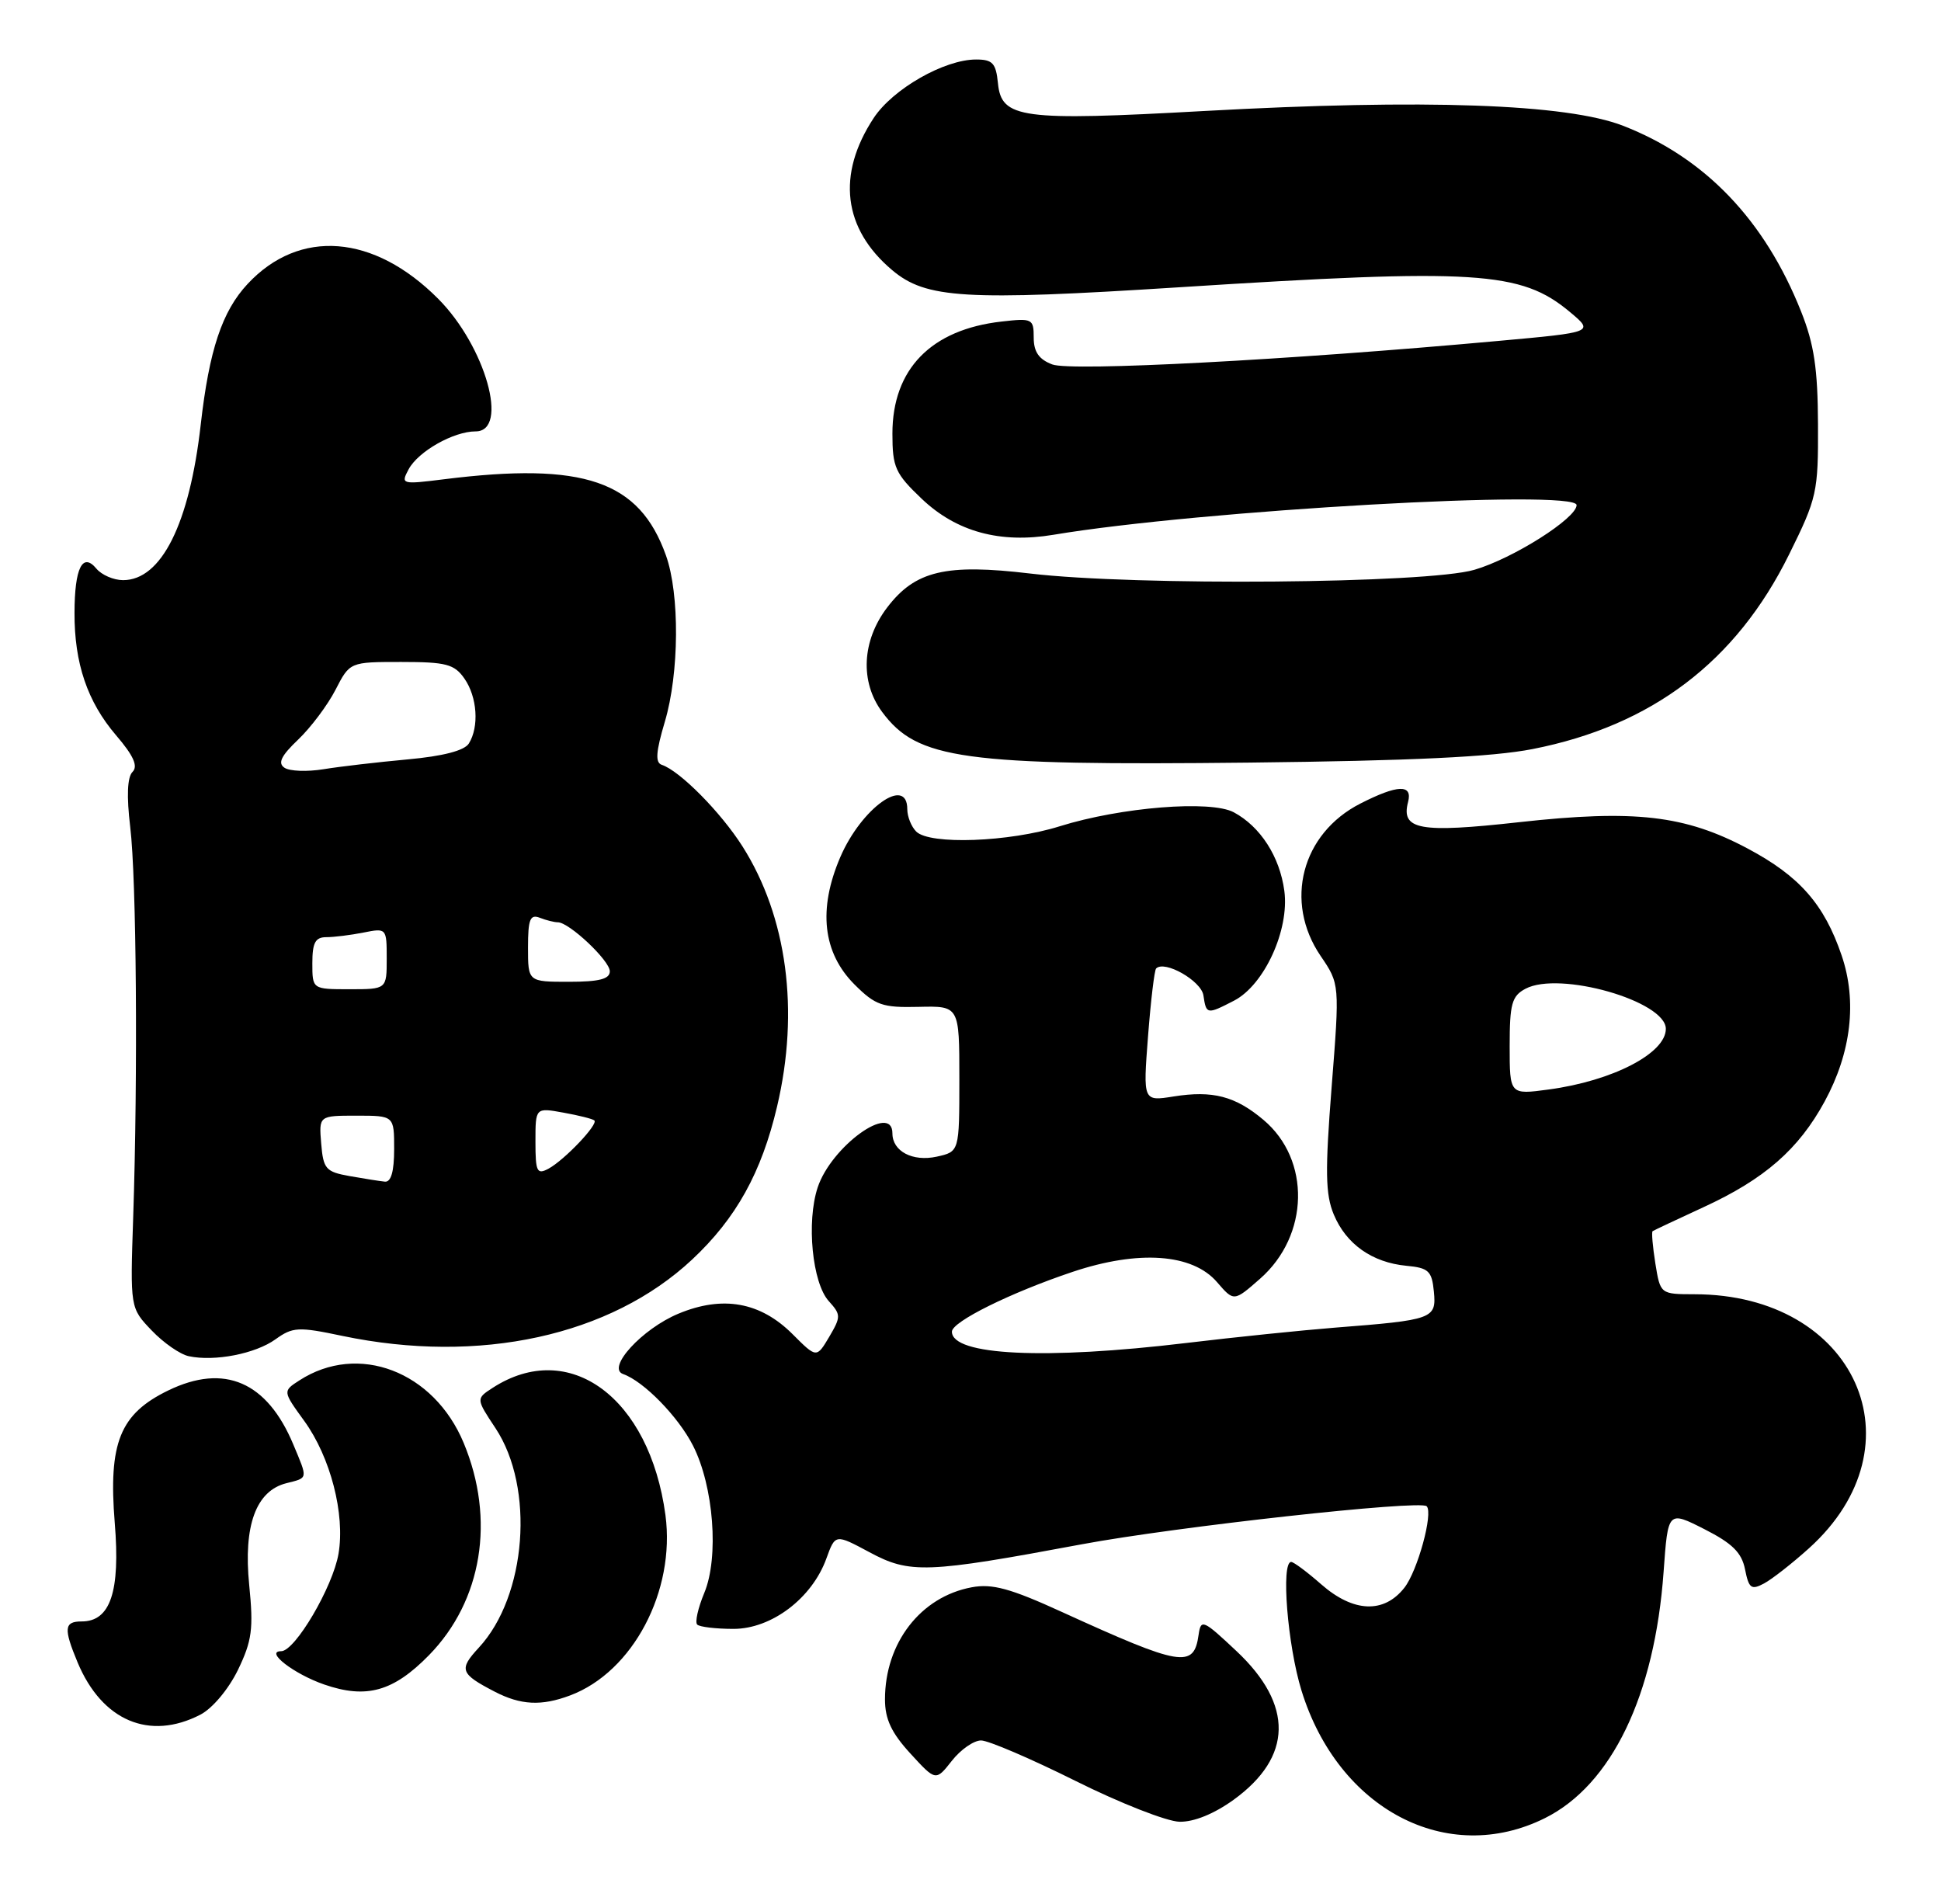 <?xml version="1.0" encoding="UTF-8" standalone="no"?>
<!DOCTYPE svg PUBLIC "-//W3C//DTD SVG 1.1//EN" "http://www.w3.org/Graphics/SVG/1.1/DTD/svg11.dtd" >
<svg xmlns="http://www.w3.org/2000/svg" xmlns:xlink="http://www.w3.org/1999/xlink" version="1.1" viewBox="0 0 261 256">
 <g >
 <path fill="currentColor"
d=" M 207.75 244.44 C 216.71 239.97 222.51 227.94 223.70 211.31 C 224.29 203.11 224.29 203.11 229.18 205.59 C 232.94 207.50 234.20 208.74 234.65 211.00 C 235.16 213.56 235.49 213.81 237.21 212.89 C 238.29 212.31 241.01 210.18 243.24 208.17 C 258.63 194.30 249.51 174.03 227.88 174.01 C 223.26 174.00 223.26 174.00 222.59 169.87 C 222.23 167.59 222.06 165.64 222.22 165.53 C 222.37 165.42 225.45 163.97 229.05 162.31 C 237.27 158.53 241.85 154.53 245.35 148.10 C 248.93 141.52 249.74 134.62 247.64 128.46 C 245.30 121.58 241.98 117.80 235.05 114.11 C 226.60 109.60 219.83 108.82 204.28 110.54 C 190.86 112.03 188.36 111.57 189.34 107.82 C 189.97 105.41 187.94 105.48 182.92 108.04 C 175.02 112.07 172.63 121.23 177.57 128.51 C 180.15 132.30 180.15 132.30 179.06 146.15 C 178.17 157.51 178.22 160.58 179.35 163.29 C 181.01 167.27 184.51 169.74 189.10 170.18 C 192.10 170.46 192.54 170.87 192.81 173.66 C 193.16 177.31 192.72 177.47 179.50 178.50 C 175.10 178.85 166.11 179.77 159.53 180.56 C 140.53 182.84 128.00 182.24 128.00 179.04 C 128.00 177.70 135.88 173.80 144.23 171.00 C 153.10 168.03 160.35 168.54 163.65 172.38 C 165.92 175.01 165.92 175.01 169.44 171.92 C 176.06 166.11 176.27 155.93 169.90 150.57 C 166.10 147.37 163.06 146.58 157.80 147.42 C 153.70 148.07 153.70 148.07 154.37 139.35 C 154.74 134.55 155.23 130.44 155.46 130.21 C 156.60 129.06 161.53 131.87 161.82 133.83 C 162.20 136.41 162.29 136.42 165.95 134.53 C 170.01 132.42 173.40 125.02 172.70 119.77 C 172.08 115.16 169.48 111.13 165.90 109.21 C 162.79 107.55 150.73 108.52 142.50 111.09 C 135.71 113.22 125.01 113.61 123.20 111.80 C 122.54 111.14 122.00 109.79 122.00 108.80 C 122.00 104.23 115.83 108.64 112.99 115.24 C 109.98 122.25 110.63 128.09 114.91 132.37 C 117.71 135.16 118.64 135.49 123.52 135.37 C 129.00 135.24 129.00 135.24 129.00 145.04 C 129.00 154.84 129.00 154.84 125.96 155.51 C 122.72 156.22 120.00 154.79 120.00 152.38 C 120.00 148.18 111.77 154.14 109.95 159.65 C 108.42 164.28 109.22 172.49 111.45 174.94 C 113.09 176.76 113.09 177.03 111.50 179.74 C 109.80 182.60 109.80 182.60 106.58 179.38 C 102.25 175.05 97.19 174.14 91.23 176.62 C 86.35 178.65 81.51 183.93 83.79 184.74 C 86.57 185.72 91.19 190.45 93.18 194.35 C 95.97 199.82 96.70 209.38 94.70 214.17 C 93.86 216.19 93.43 218.10 93.75 218.42 C 94.07 218.74 96.27 219.00 98.63 219.00 C 103.75 219.00 109.19 214.88 111.12 209.54 C 112.32 206.23 112.32 206.23 116.91 208.69 C 122.34 211.61 124.57 211.53 145.50 207.62 C 158.17 205.26 190.97 201.64 191.84 202.51 C 192.75 203.42 190.62 211.21 188.84 213.47 C 186.09 216.97 181.98 216.80 177.65 213.00 C 175.77 211.35 173.96 210.00 173.62 210.00 C 172.23 210.00 173.13 221.22 175.01 227.30 C 179.95 243.29 194.63 250.97 207.75 244.44 Z  M 165.89 241.97 C 173.82 236.22 173.96 229.22 166.28 222.00 C 161.76 217.75 161.48 217.63 161.17 219.81 C 160.53 224.33 158.87 224.06 142.80 216.73 C 135.85 213.55 133.41 212.89 130.65 213.41 C 123.79 214.69 119.00 220.89 119.00 228.48 C 119.00 231.13 119.87 232.98 122.42 235.76 C 125.83 239.48 125.83 239.48 127.99 236.74 C 129.17 235.23 130.94 234.00 131.92 234.00 C 132.90 234.00 138.60 236.44 144.60 239.43 C 150.59 242.42 156.89 244.89 158.60 244.93 C 160.55 244.97 163.26 243.87 165.89 241.97 Z  M 26.95 230.53 C 28.58 229.68 30.73 227.11 32.00 224.51 C 33.89 220.59 34.10 219.00 33.51 213.10 C 32.71 205.11 34.42 200.43 38.52 199.41 C 41.45 198.67 41.41 198.91 39.45 194.23 C 35.92 185.77 30.18 183.28 22.63 186.94 C 16.13 190.09 14.56 193.97 15.43 204.75 C 16.19 214.01 14.84 218.00 10.98 218.00 C 8.62 218.00 8.53 218.94 10.44 223.52 C 13.72 231.36 20.10 234.07 26.95 230.53 Z  M 76.68 227.94 C 85.11 224.77 90.84 213.90 89.48 203.70 C 87.35 187.89 76.55 179.93 66.25 186.59 C 64.00 188.05 64.00 188.05 66.63 192.02 C 71.93 200.03 70.82 214.59 64.38 221.53 C 61.67 224.46 61.88 225.03 66.50 227.43 C 70.02 229.26 72.81 229.40 76.68 227.94 Z  M 57.69 222.53 C 64.84 215.22 66.63 204.28 62.35 194.00 C 58.33 184.35 48.16 180.48 40.26 185.59 C 38.01 187.04 38.01 187.04 40.91 191.04 C 44.44 195.91 46.42 203.57 45.52 208.89 C 44.76 213.36 39.68 222.00 37.81 222.00 C 35.55 222.00 39.52 225.07 43.60 226.48 C 49.27 228.44 52.89 227.43 57.69 222.53 Z  M 37.04 180.07 C 39.37 178.40 40.11 178.36 46.04 179.61 C 64.47 183.46 82.08 179.62 93.07 169.34 C 98.98 163.81 102.40 157.66 104.49 148.77 C 107.53 135.90 105.84 123.25 99.83 113.78 C 96.91 109.19 91.42 103.64 88.99 102.83 C 88.09 102.53 88.19 101.10 89.40 97.03 C 91.34 90.51 91.41 79.89 89.55 74.68 C 85.97 64.63 78.52 62.08 59.67 64.44 C 53.99 65.15 53.87 65.11 54.95 63.09 C 56.24 60.69 60.99 58.00 63.95 58.00 C 68.51 58.00 65.28 46.55 58.92 40.17 C 50.27 31.48 40.27 30.70 33.30 38.17 C 29.86 41.85 28.13 47.06 26.99 57.10 C 25.48 70.43 21.70 78.00 16.55 78.00 C 15.28 78.00 13.67 77.30 12.96 76.45 C 11.10 74.21 10.03 76.37 10.02 82.38 C 9.99 89.17 11.75 94.35 15.61 98.86 C 17.96 101.60 18.59 103.01 17.82 103.78 C 17.12 104.48 17.01 107.01 17.51 111.18 C 18.35 118.10 18.55 144.51 17.91 163.67 C 17.50 175.85 17.50 175.85 20.39 178.87 C 21.98 180.54 24.23 182.10 25.39 182.34 C 28.87 183.08 34.34 182.01 37.04 180.07 Z  M 206.08 100.71 C 222.11 97.57 233.46 88.96 240.57 74.55 C 244.33 66.95 244.50 66.19 244.46 57.05 C 244.43 49.58 243.94 46.28 242.19 41.89 C 237.30 29.58 229.26 21.19 218.25 16.91 C 210.69 13.96 191.54 13.29 162.00 14.92 C 137.29 16.29 134.65 15.94 134.19 11.18 C 133.92 8.49 133.47 8.00 131.25 8.00 C 126.98 8.00 120.06 11.95 117.48 15.87 C 112.48 23.47 113.36 30.76 119.97 36.32 C 124.51 40.15 129.75 40.46 158.46 38.63 C 198.49 36.07 204.52 36.45 211.08 41.93 C 214.36 44.67 214.36 44.67 201.43 45.84 C 173.25 48.41 144.00 49.95 141.50 49.00 C 139.70 48.32 139.00 47.31 139.00 45.39 C 139.00 42.86 138.81 42.76 134.69 43.23 C 125.19 44.30 120.00 49.63 120.00 58.30 C 120.00 62.83 120.38 63.67 123.94 67.06 C 128.61 71.50 134.47 73.10 141.65 71.90 C 161.36 68.60 212.00 65.73 212.00 67.91 C 212.00 69.68 203.44 75.10 198.25 76.61 C 191.88 78.47 152.70 78.79 138.53 77.11 C 127.18 75.76 123.07 76.73 119.30 81.67 C 115.89 86.14 115.62 91.67 118.61 95.71 C 123.35 102.11 129.44 102.95 168.00 102.53 C 189.70 102.29 200.69 101.77 206.08 100.71 Z  M 203.00 140.63 C 203.00 134.97 203.29 133.91 205.12 132.94 C 209.68 130.50 224.00 134.59 224.00 138.33 C 224.00 141.62 216.82 145.33 208.25 146.48 C 203.00 147.19 203.00 147.19 203.00 140.63 Z  M 47.00 158.12 C 43.81 157.55 43.47 157.17 43.19 153.75 C 42.88 150.00 42.88 150.00 47.94 150.00 C 53.00 150.00 53.00 150.00 53.00 154.50 C 53.00 157.50 52.58 158.96 51.75 158.87 C 51.06 158.80 48.92 158.46 47.00 158.12 Z  M 72.00 153.49 C 72.00 148.91 72.00 148.91 75.75 149.59 C 77.81 149.96 79.69 150.43 79.92 150.64 C 80.49 151.14 75.91 155.96 73.75 157.13 C 72.20 157.96 72.00 157.54 72.00 153.49 Z  M 42.00 129.50 C 42.00 126.74 42.40 126.00 43.88 126.00 C 44.91 126.00 47.16 125.72 48.88 125.38 C 51.97 124.76 52.00 124.79 52.00 128.88 C 52.00 133.00 52.00 133.00 47.00 133.00 C 42.00 133.00 42.00 133.00 42.00 129.50 Z  M 71.00 127.39 C 71.00 123.60 71.28 122.89 72.58 123.39 C 73.45 123.73 74.54 124.00 75.01 124.00 C 76.53 124.00 82.00 129.15 82.00 130.59 C 82.00 131.63 80.57 132.00 76.50 132.00 C 71.00 132.00 71.00 132.00 71.00 127.39 Z  M 38.25 103.22 C 37.32 102.60 37.81 101.61 40.09 99.44 C 41.79 97.82 44.05 94.81 45.11 92.75 C 47.04 89.00 47.04 89.00 53.96 89.00 C 59.98 89.00 61.09 89.29 62.44 91.22 C 64.18 93.70 64.45 97.73 63.04 99.97 C 62.44 100.92 59.56 101.67 54.81 102.10 C 50.79 102.47 45.70 103.06 43.50 103.42 C 41.30 103.78 38.94 103.69 38.25 103.22 Z "/>
</g>
</svg>